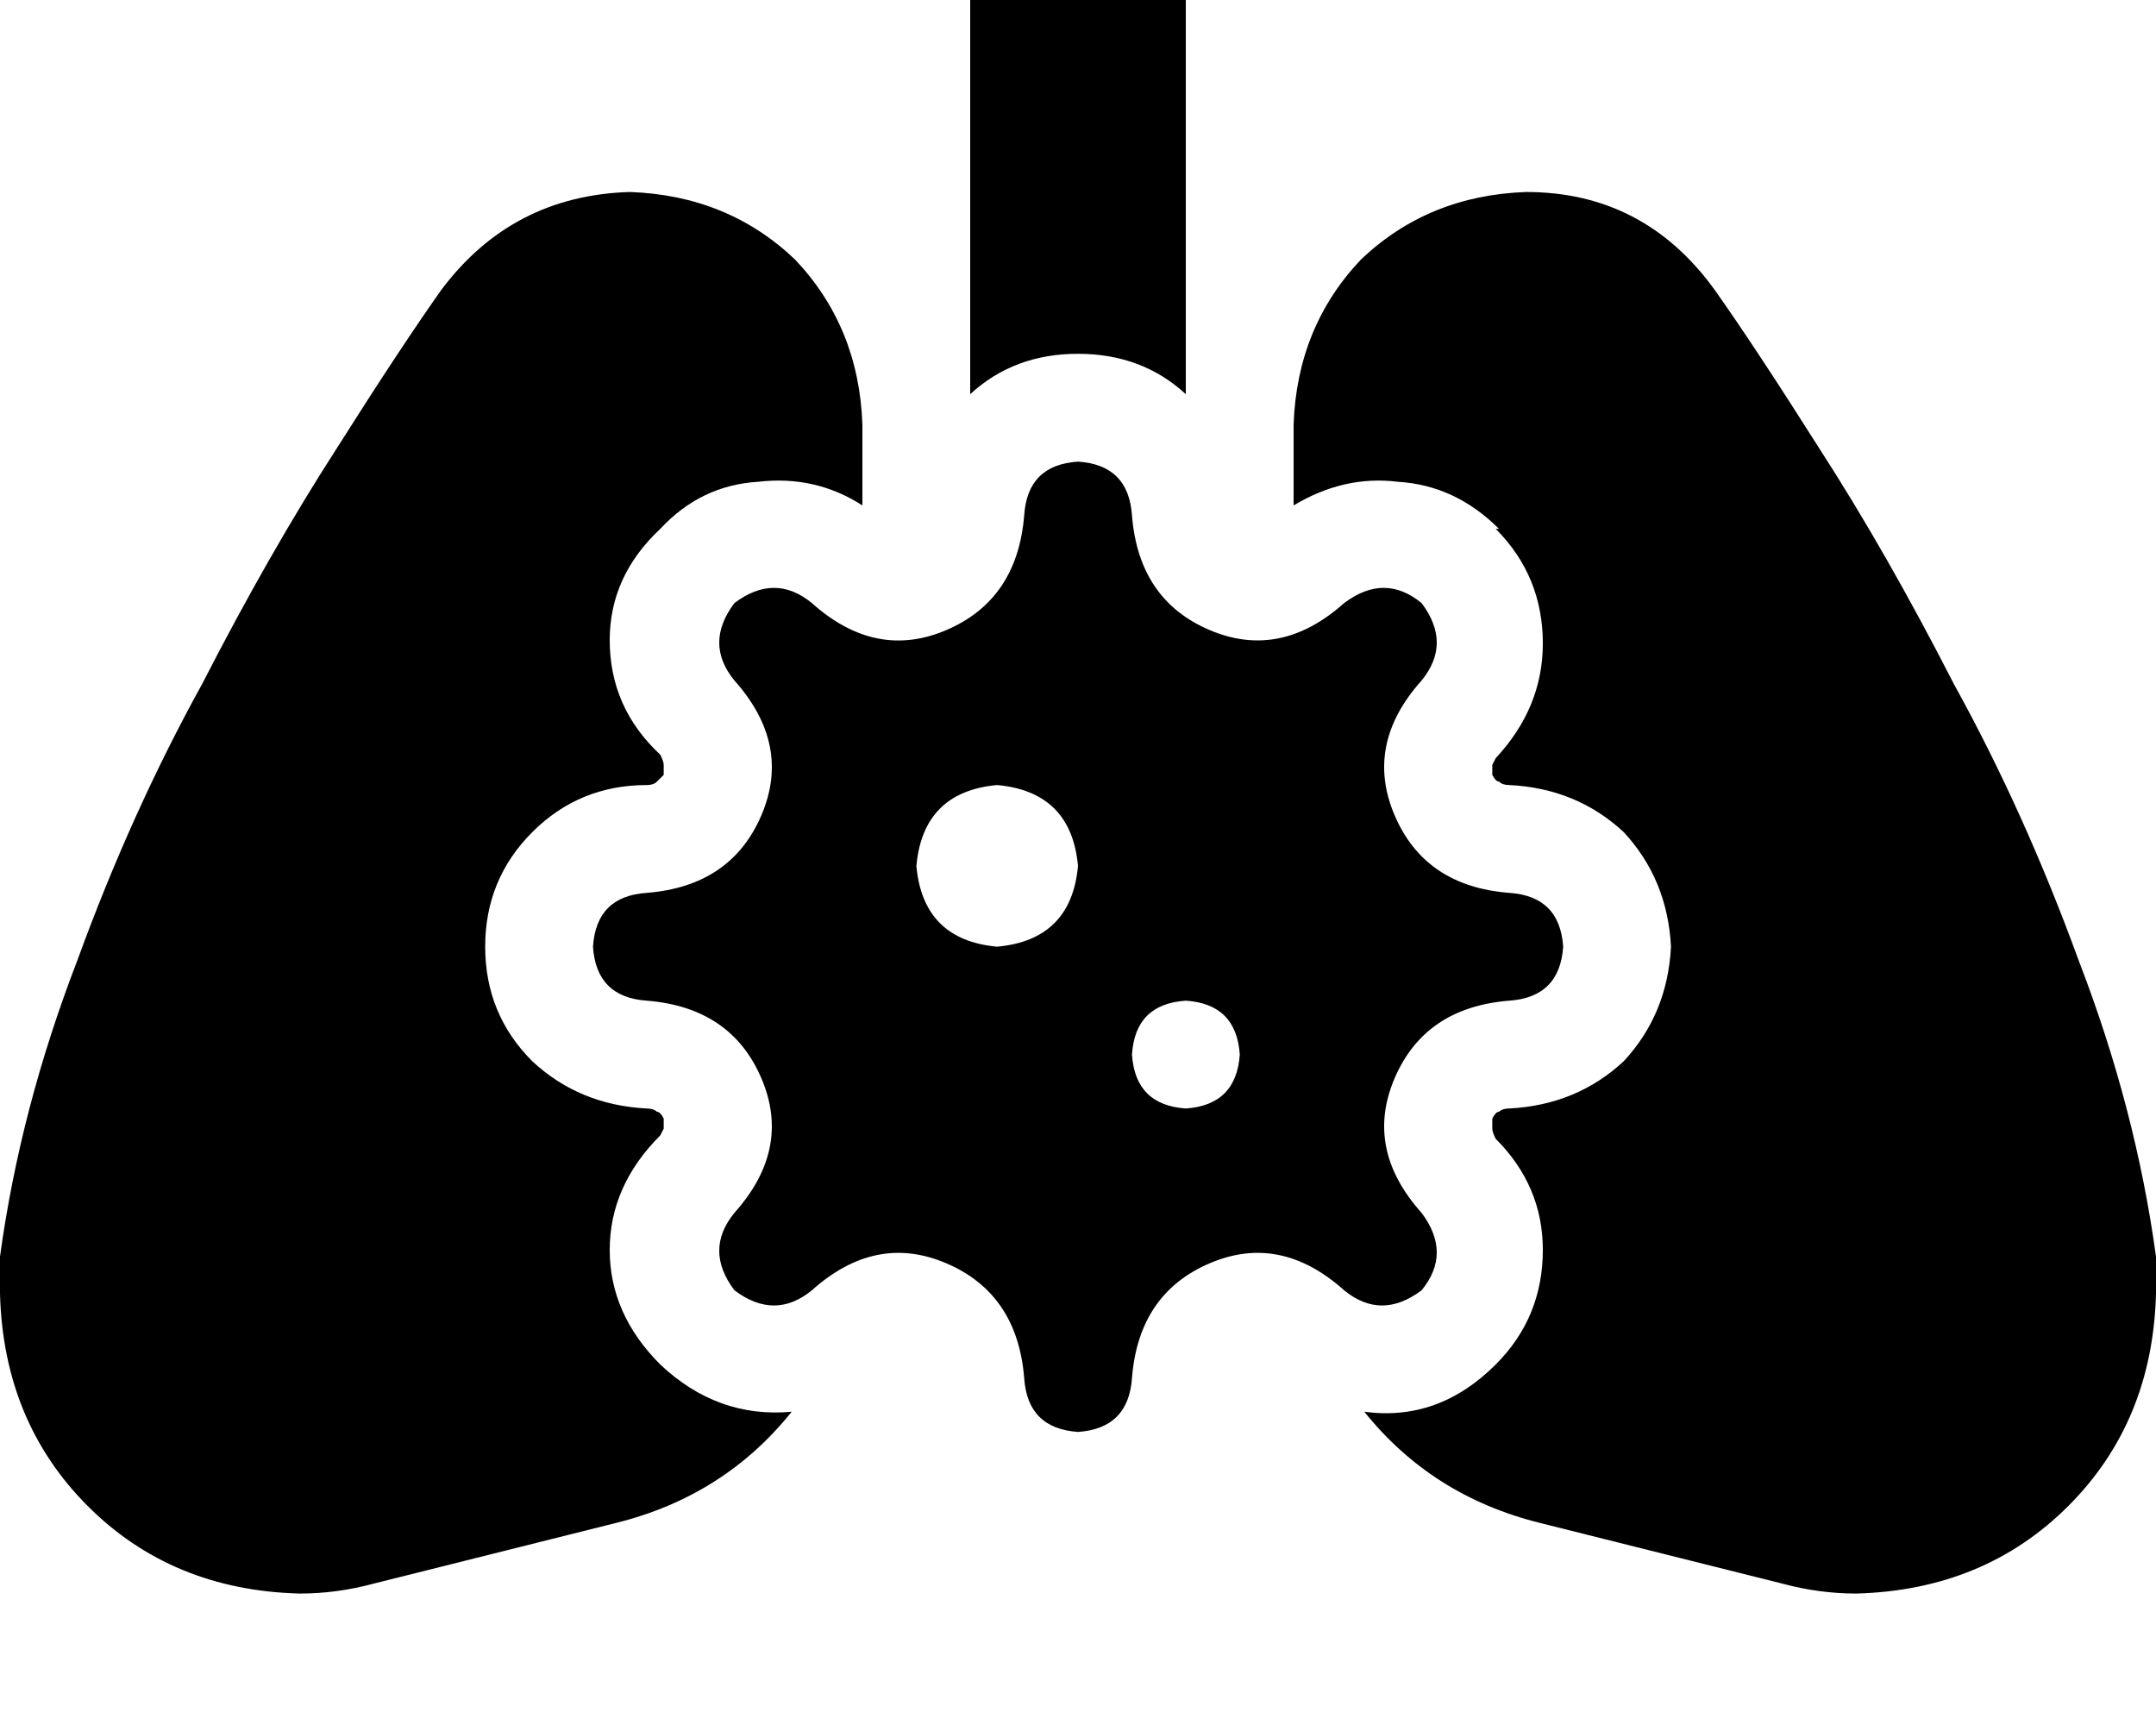<svg height="1000" width="1250" xmlns="http://www.w3.org/2000/svg"><path d="M625 -76.2q27.3 0 44.9 17.6 17.6 17.6 17.6 44.9v242.2Q662.1 205.1 625 205.1t-62.5 23.4V-13.7q0 -27.3 17.6 -44.9T625 -76.2zm244.1 382.8q-25.3 -25.3 -58.6 -27.3Q779.3 275.4 750 293v-46.9q2 -56.6 39.1 -95.7 39 -37.1 95.7 -39.1 68.3 0 109.3 56.7 23.5 33.2 60.6 91.8 39.1 60.5 78.1 136.7 41 74.2 72.3 160.1 33.2 86 44.9 171.9V750q-2 74.2 -50.8 123t-123 50.8q-21.5 0 -43 -5.8L892.6 882.8Q830.1 867.2 791 818.4q43 5.8 76.2 -27.4l-43 -43 43 43q27.3 -27.3 27.3 -66.4 0 -37.1 -27.3 -64.4 -2 -3.9 -2 -5.9v-5.9q2 -3.9 3.9 -3.9 2 -1.9 5.9 -1.9 39.1 -2 66.4 -27.4 25.4 -27.3 27.4 -66.4 -2 -39 -27.4 -66.4Q914.1 457 875 455.1q-3.9 0 -5.9 -2 -1.9 0 -3.9 -3.9v-5.8t2 -3.9q27.3 -29.3 27.3 -66.5 0 -39 -27.3 -66.4h1.9zM824.2 748q-23.4 17.6 -44.9 0 -37.1 -33.2 -78.1 -15.6t-44.9 66.4q-2 29.3 -31.3 31.3 -29.3 -2 -31.2 -31.3 -4 -48.8 -45 -66.4T470.7 748q-21.5 17.6 -44.9 0 -17.6 -23.4 0 -44.9Q459 666 441.4 625T375 580.1q-29.3 -2 -31.2 -31.3 1.9 -29.3 31.2 -31.2 48.8 -3.9 66.4 -44.9t-15.6 -78.2q-17.6 -21.5 0 -44.9 23.4 -17.6 44.9 0 37.1 33.2 78.1 15.6t45 -66.4q1.9 -29.3 31.2 -31.2 29.3 1.9 31.3 31.2 3.9 48.9 44.9 66.4t78.1 -15.6q23.4 -17.6 44.9 0 17.6 23.4 0 44.9 -33.2 37.1 -15.6 78.2t66.4 44.9q29.3 1.9 31.3 31.2 -2 29.3 -31.3 31.3Q826.2 584 808.6 625t15.6 78.1q17.6 23.5 0 44.9zM357.4 882.8L216.8 918l140.6 -35.2L216.8 918q-21.5 5.8 -43 5.8Q99.6 921.9 50.8 873T0 750v-21.5Q11.7 642.6 44.9 556.6q31.3 -85.9 72.3 -160.1 39.1 -76.2 78.1 -136.7 37.1 -58.6 60.6 -91.8 41 -54.7 109.3 -56.7 56.7 2 95.7 39.1 37.1 39.1 39.1 95.7V293q-27.3 -17.6 -60.5 -13.7 -33.2 2 -56.7 27.3 -29.3 27.4 -29.3 64.5 0 39.1 29.3 66.4 2 3.9 2 5.9v5.8l-3.9 3.9q-2 2 -5.9 2 -39.1 0 -66.4 27.3t-27.3 66.4 27.3 66.4q27.3 25.4 66.4 27.4 3.9 0 5.9 1.9 1.9 0 3.9 3.9v5.9t-2 3.9q-29.3 29.3 -29.3 66.4t29.3 66.4q33.2 31.3 76.2 27.4 -39.1 48.8 -101.6 64.4zm220.7 -334q43 -3.9 46.9 -46.8 -3.9 -43 -46.9 -46.9Q535.2 459 531.3 502q3.9 42.9 46.8 46.8zm140.7 62.5q-2 -29.3 -31.3 -31.2 -29.3 1.9 -31.2 31.2 1.9 29.3 31.2 31.3 29.3 -2 31.3 -31.3z"/></svg>